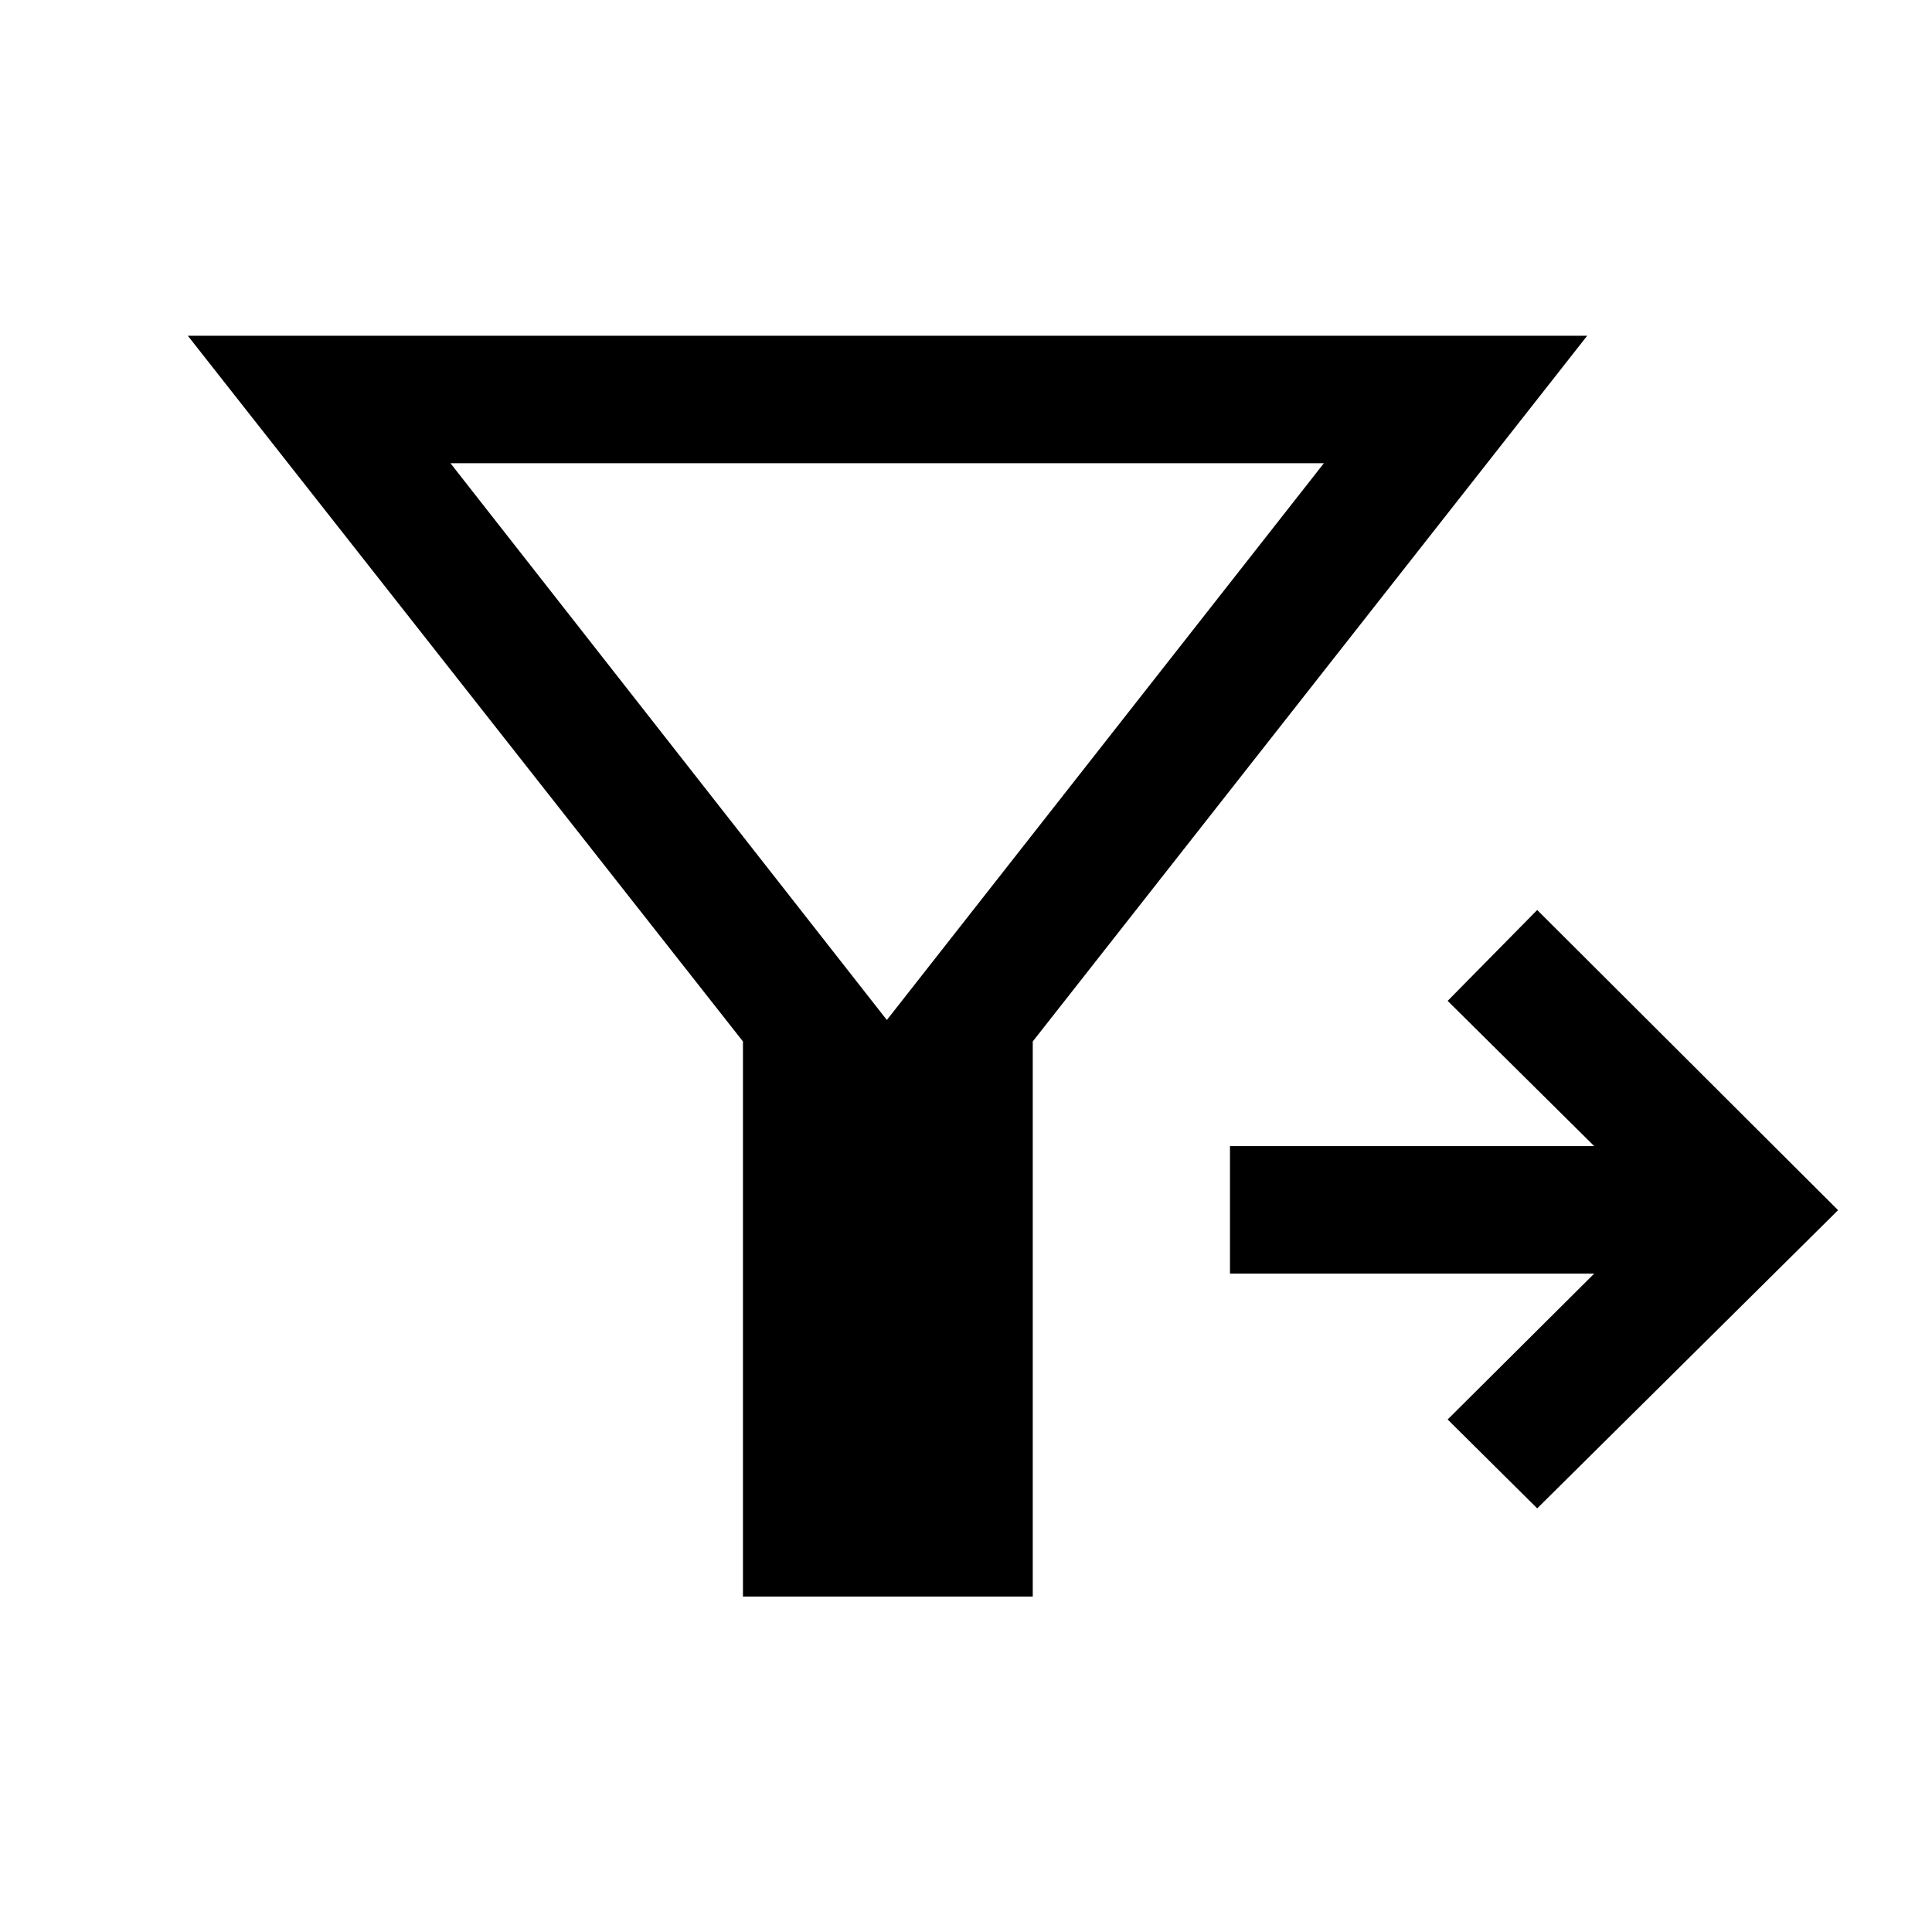 <svg xmlns="http://www.w3.org/2000/svg" height="40" viewBox="0 -960 960 960" width="40"><path d="M369.17-166.67V-442.5L93.33-793.17h695.34L513.17-442.5v275.83h-144Zm394.66-43.83-44.5-44.17 72.84-72.5h-181v-63.33h181l-72.84-72.17 44.5-45.16 149.5 149.16-149.5 148.17ZM440.67-453.17l217.16-276.66h-434l216.84 276.66Z"/></svg>